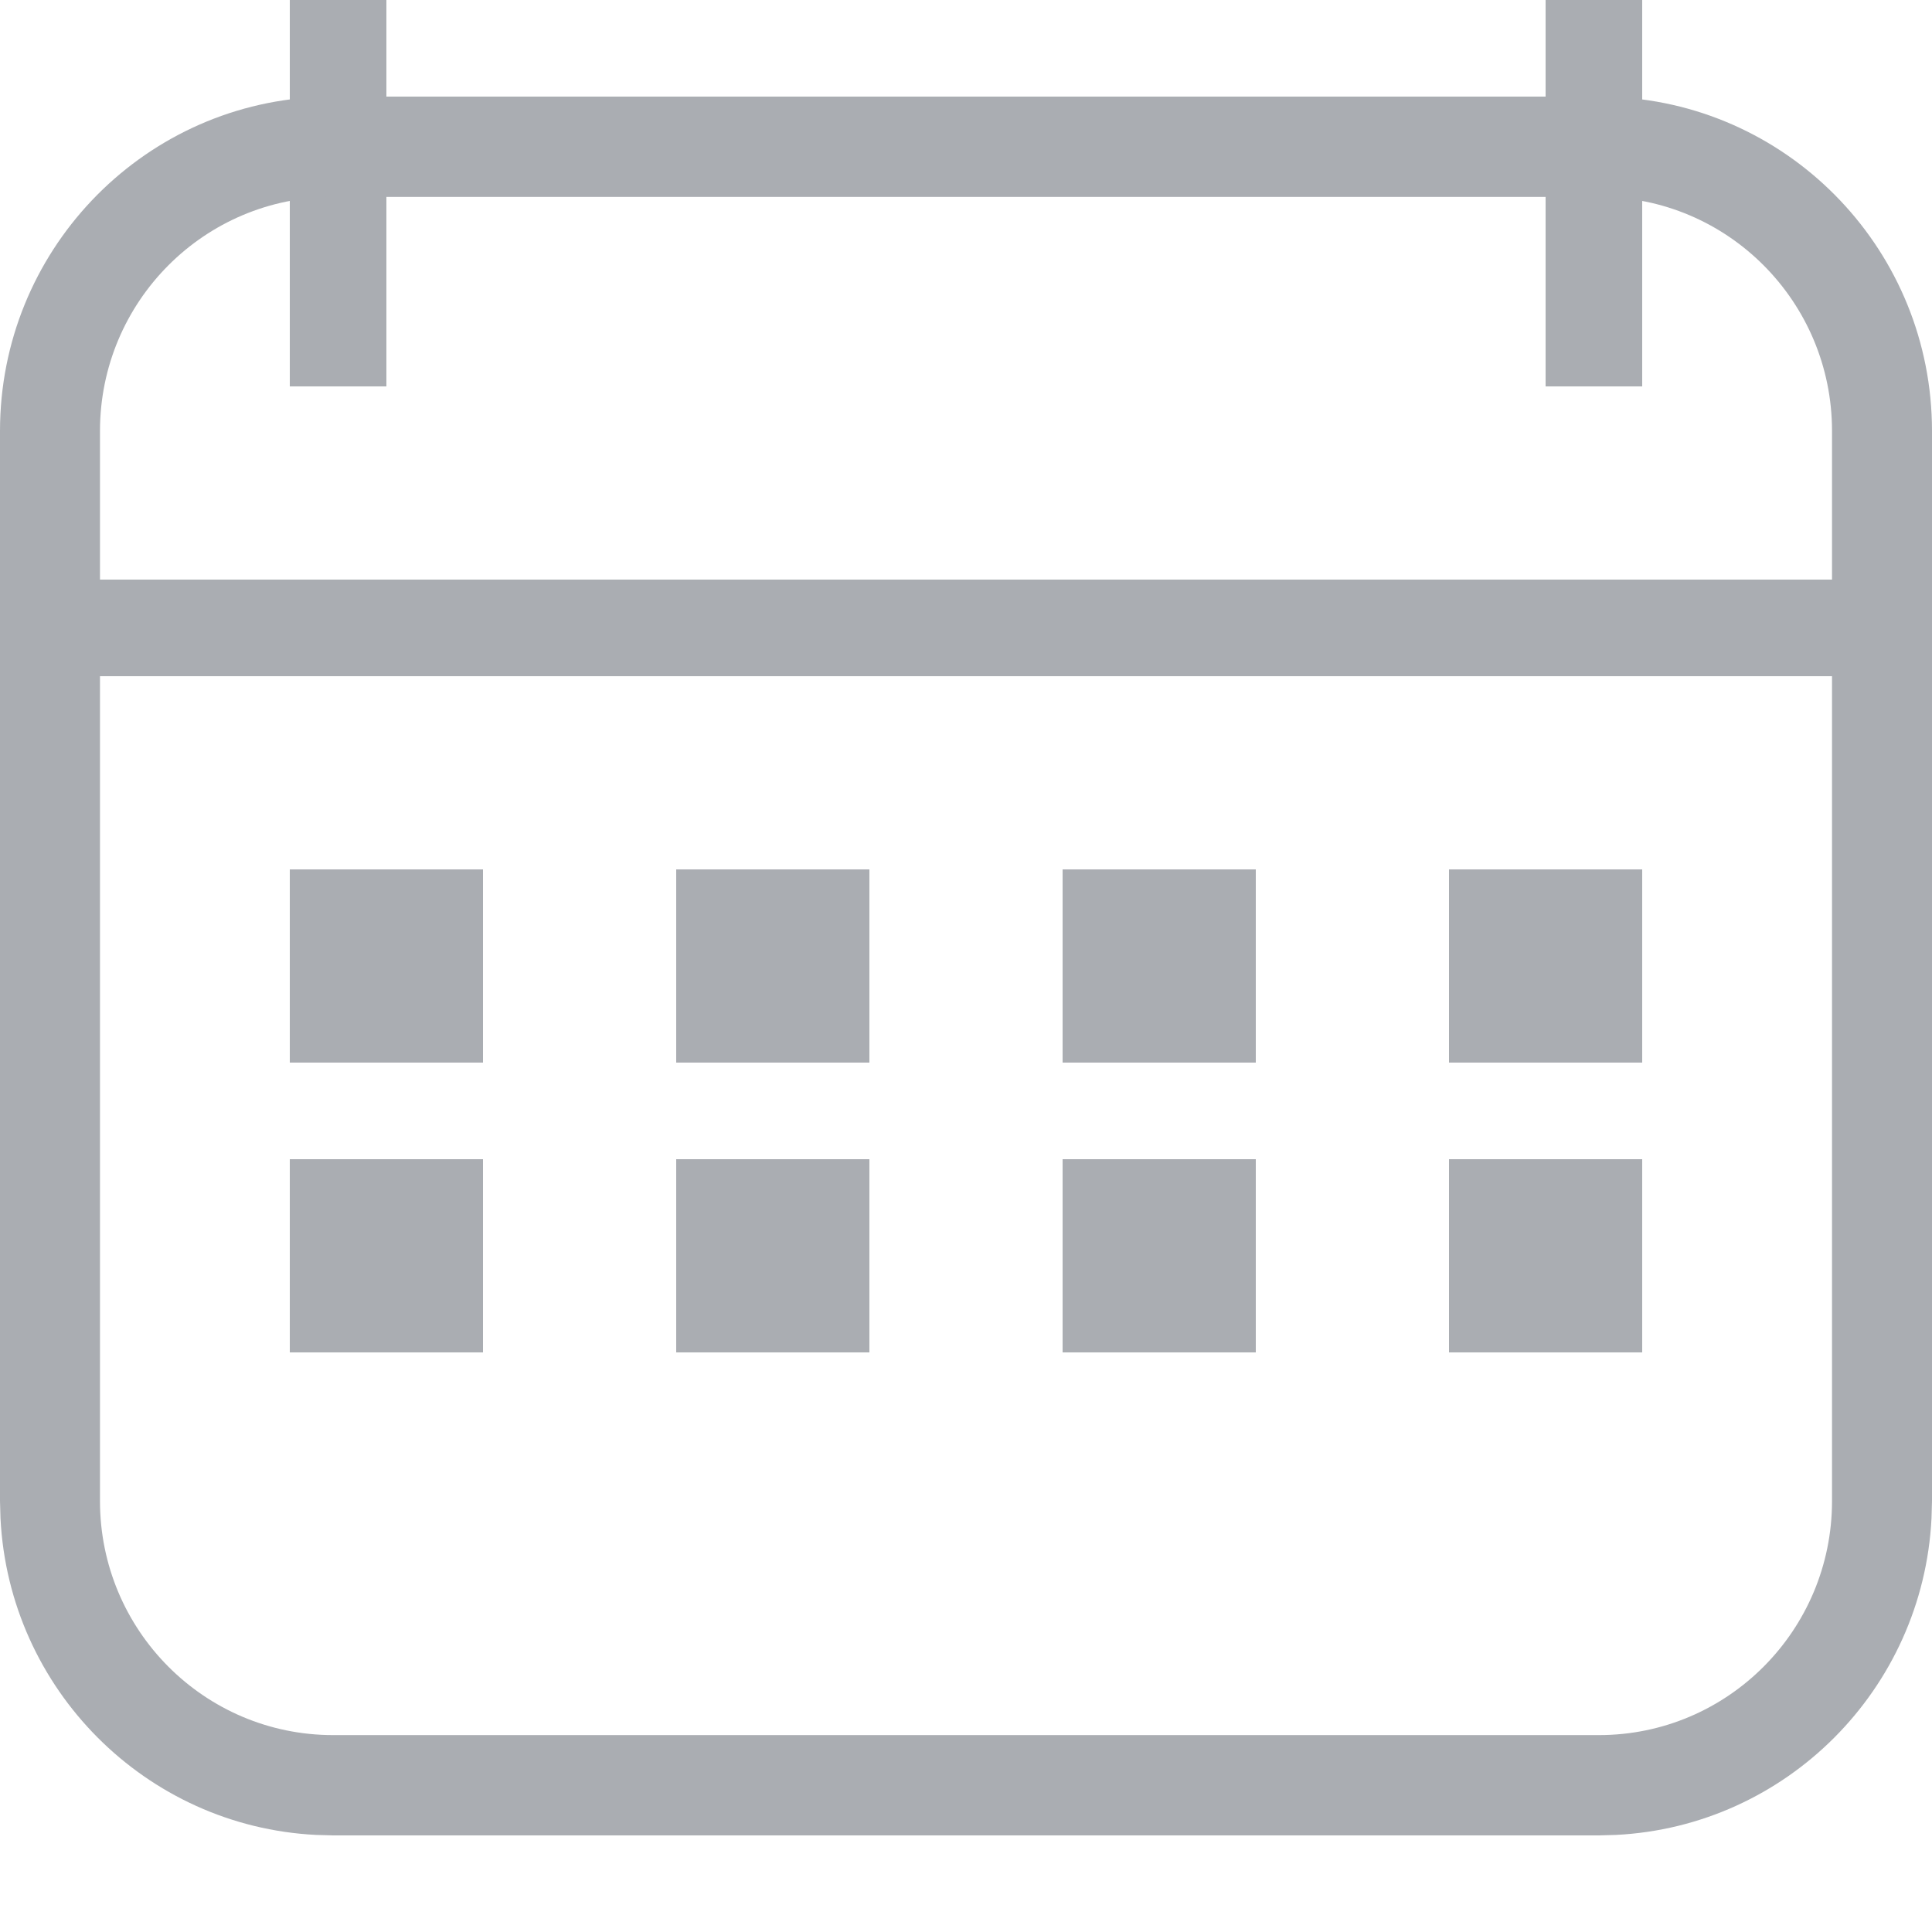 <svg width="12" height="12" viewBox="0 0 12 12" fill="none" xmlns="http://www.w3.org/2000/svg">
<path d="M1.8 0H2.4V2.4H1.8V0Z" fill="#AAADB2"/>
<path d="M9.6 0H10.2V2.4H9.6V0Z" fill="#AAADB2"/>
<path d="M0.6 4.2L0.6 3.6L12 3.6L12 4.2L0.6 4.2Z" fill="#AAADB2"/>
<path d="M10.037 0.603C11.131 0.658 12 1.566 12 2.677V9.323L11.997 9.43C11.944 10.492 11.095 11.344 10.037 11.397L9.931 11.4H2.069L1.963 11.397C0.905 11.344 0.056 10.492 0.003 9.43L0 9.323V2.677C1.03312e-07 1.566 0.869 0.658 1.963 0.603L2.069 0.6H9.931L10.037 0.603ZM2.069 1.223C1.269 1.223 0.621 1.874 0.621 2.677V9.323C0.621 10.126 1.269 10.777 2.069 10.777H9.931C10.731 10.777 11.379 10.126 11.379 9.323V2.677C11.379 1.874 10.731 1.223 9.931 1.223H2.069Z" fill="#AAADB2"/>
<path d="M1.8 6.6L1.8 5.4L3 5.4L3 6.6L1.8 6.6Z" fill="#AAADB2"/>
<path d="M1.8 8.4L1.8 7.2L3 7.2L3 8.4L1.8 8.4Z" fill="#AAADB2"/>
<path d="M4.2 6.6L4.2 5.4L5.4 5.4L5.4 6.6L4.2 6.6Z" fill="#AAADB2"/>
<path d="M4.2 8.4L4.2 7.2L5.4 7.2L5.4 8.4L4.2 8.4Z" fill="#AAADB2"/>
<path d="M6.6 6.6L6.6 5.4L7.8 5.4L7.8 6.6L6.6 6.6Z" fill="#AAADB2"/>
<path d="M6.6 8.4L6.6 7.2L7.8 7.2L7.8 8.4L6.6 8.4Z" fill="#AAADB2"/>
<path d="M9 6.6L9 5.4L10.2 5.4L10.2 6.6L9 6.6Z" fill="#AAADB2"/>
<path d="M9 8.4L9 7.2L10.2 7.2L10.2 8.4L9 8.4Z" fill="#AAADB2"/>
</svg>
